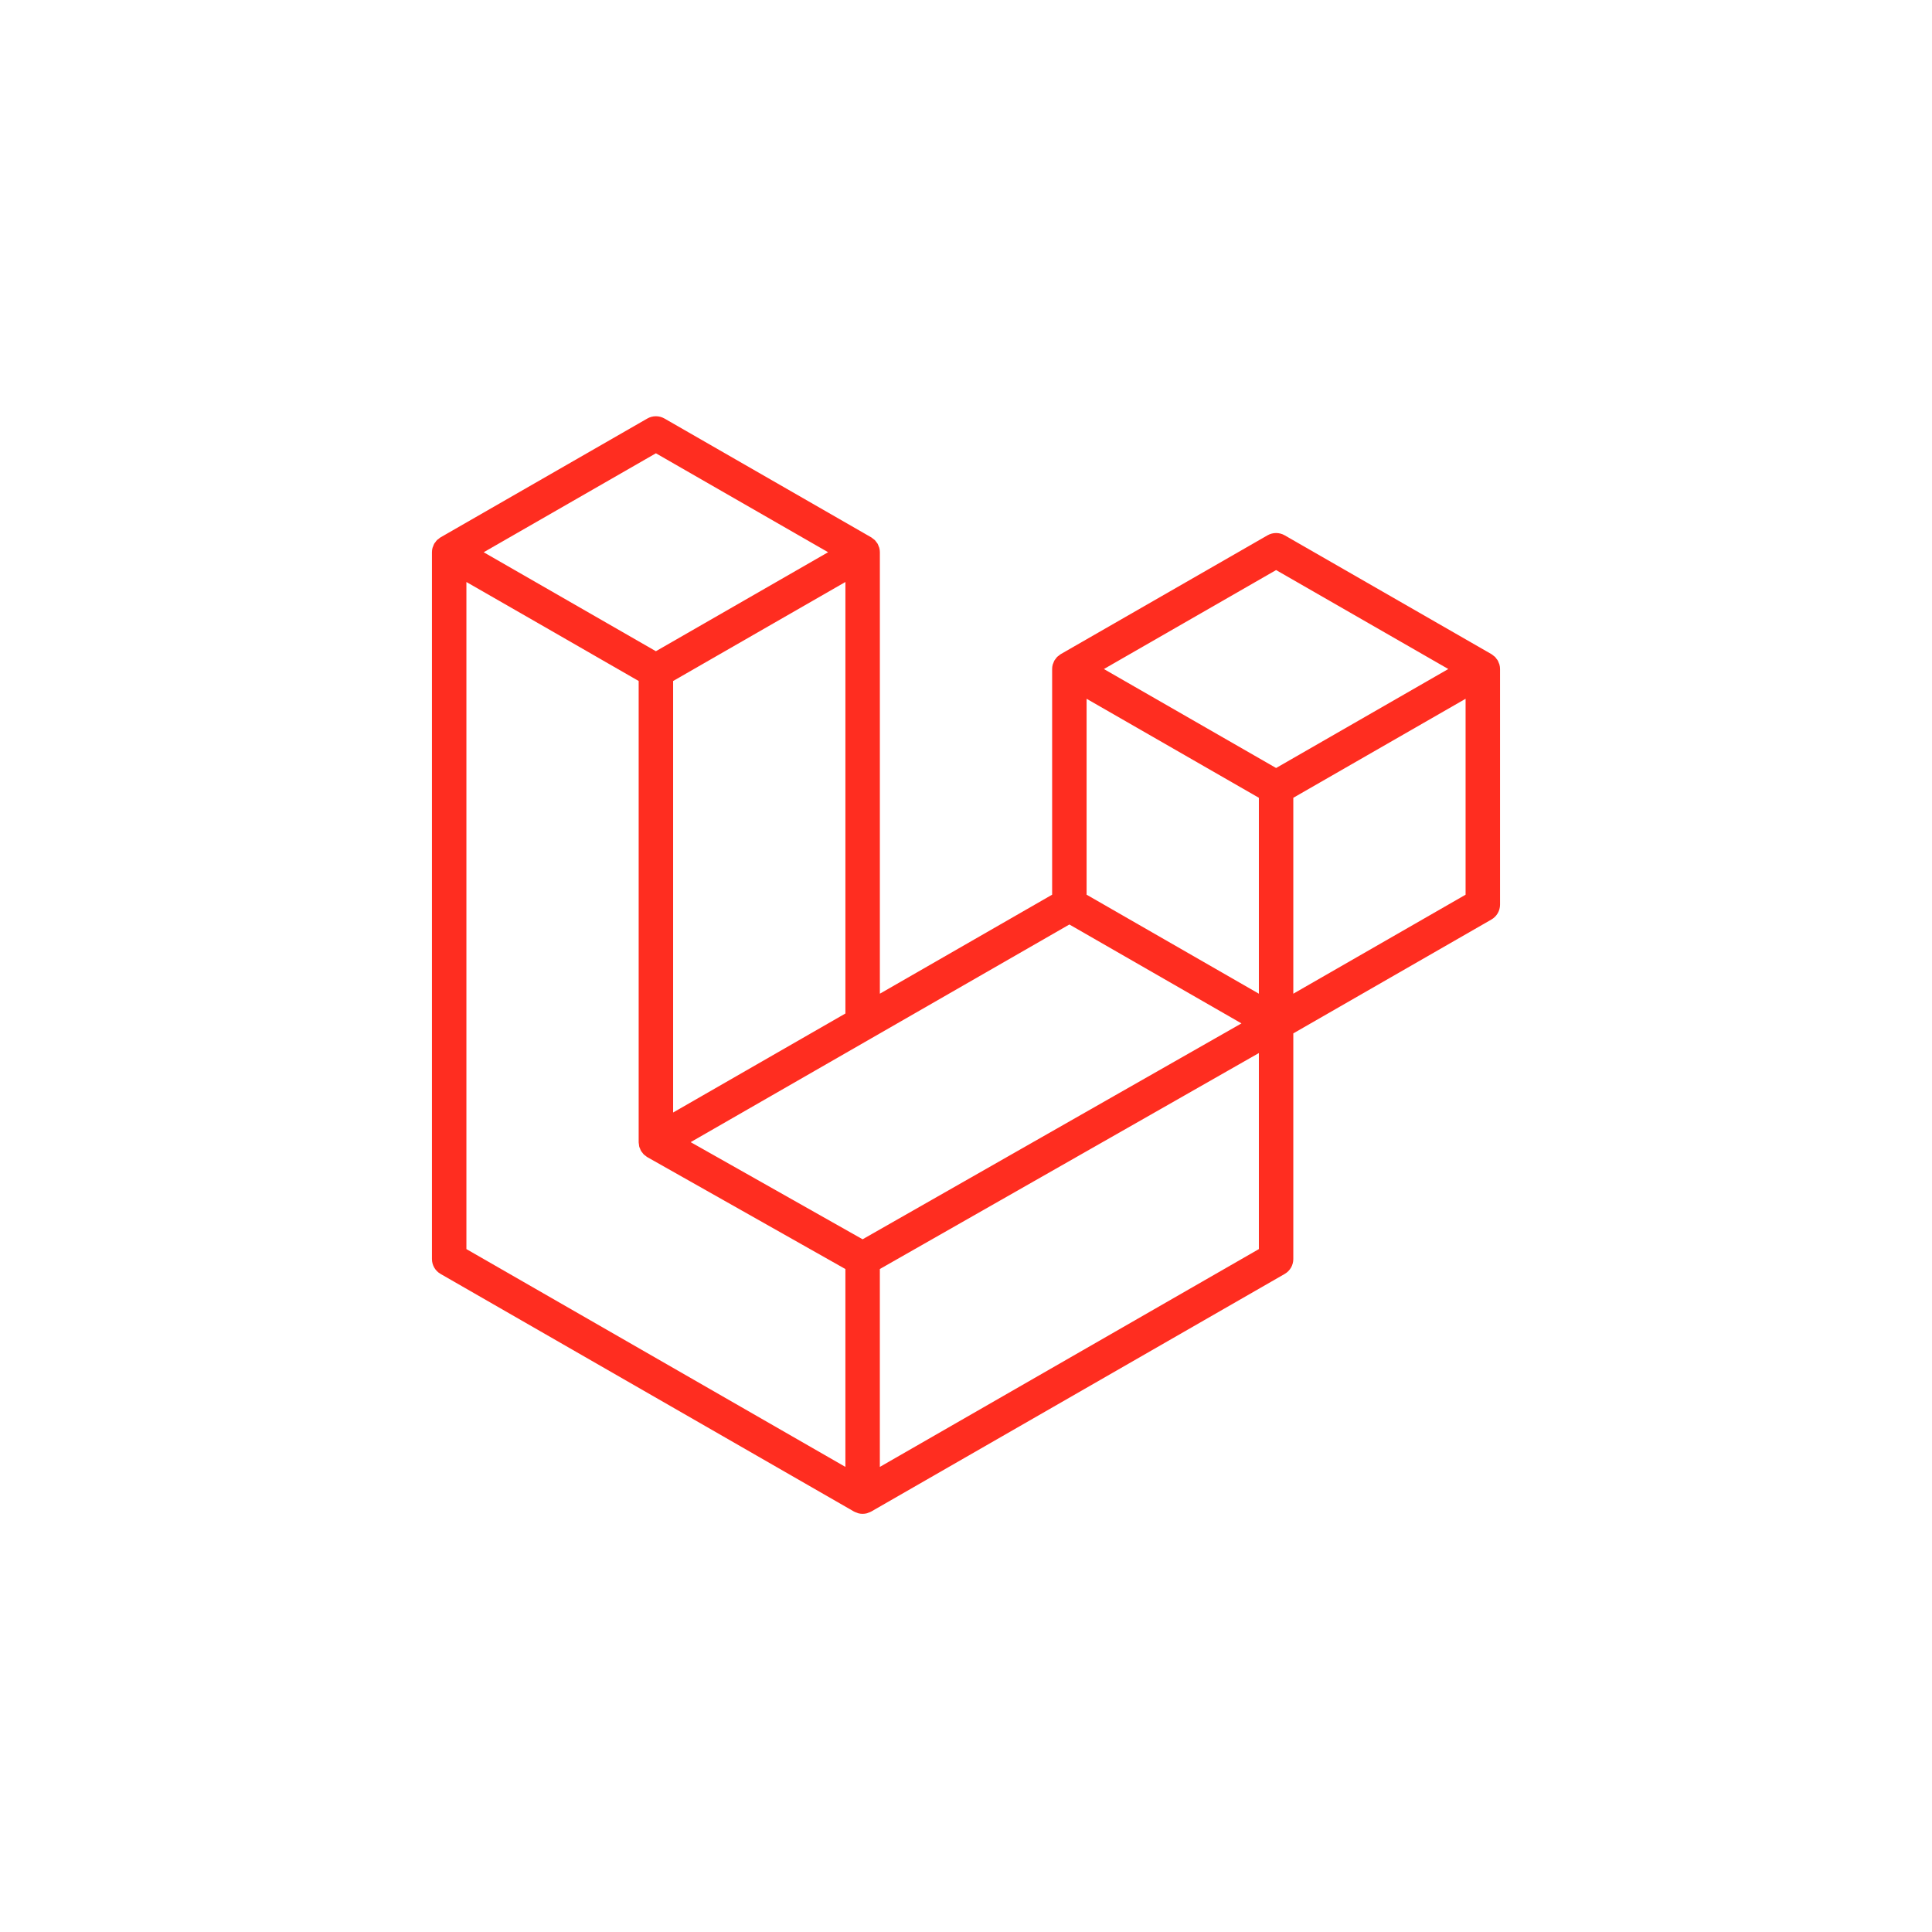 <svg width="246" height="246" viewBox="0 0 246 246" fill="none" xmlns="http://www.w3.org/2000/svg">
<g clip-path="url(#clip0_48_18)">
<path d="M190.923 84.616C190.974 84.803 191 84.995 191 85.188V115.186C191 115.97 190.58 116.694 189.899 117.084L164.676 131.58V160.312C164.676 161.094 164.26 161.816 163.58 162.209L110.929 192.465C110.809 192.533 110.677 192.577 110.546 192.623C110.497 192.64 110.45 192.67 110.398 192.683C110.03 192.78 109.643 192.78 109.275 192.683C109.215 192.667 109.16 192.634 109.103 192.612C108.982 192.569 108.856 192.53 108.741 192.465L56.101 162.209C55.42 161.819 55 161.096 55 160.312V70.317C55 70.12 55.027 69.929 55.077 69.743C55.093 69.68 55.132 69.623 55.153 69.56C55.194 69.445 55.233 69.328 55.293 69.221C55.334 69.15 55.394 69.092 55.444 69.027C55.507 68.939 55.564 68.849 55.638 68.772C55.701 68.71 55.783 68.663 55.855 68.609C55.934 68.543 56.005 68.472 56.096 68.42H56.098L82.42 53.292C83.098 52.903 83.933 52.903 84.611 53.292L110.932 68.42H110.938C111.025 68.475 111.099 68.543 111.179 68.606C111.25 68.66 111.329 68.71 111.392 68.77C111.469 68.849 111.524 68.939 111.59 69.027C111.636 69.092 111.699 69.15 111.737 69.221C111.8 69.33 111.836 69.445 111.88 69.56C111.902 69.623 111.94 69.68 111.957 69.746C112.007 69.932 112.033 70.124 112.033 70.317V126.527L133.967 113.92V85.185C133.967 84.994 133.994 84.8 134.043 84.616C134.063 84.551 134.098 84.493 134.12 84.43C134.164 84.316 134.202 84.198 134.263 84.091C134.304 84.02 134.364 83.963 134.41 83.897C134.476 83.81 134.531 83.72 134.608 83.643C134.671 83.58 134.75 83.534 134.821 83.479C134.903 83.413 134.975 83.342 135.062 83.29H135.065L161.389 68.163C162.067 67.773 162.902 67.773 163.58 68.163L189.902 83.29C189.995 83.345 190.066 83.413 190.148 83.476C190.217 83.531 190.296 83.58 190.359 83.64C190.436 83.72 190.491 83.81 190.556 83.897C190.606 83.963 190.666 84.02 190.704 84.091C190.767 84.198 190.803 84.316 190.847 84.43C190.871 84.493 190.907 84.551 190.923 84.616ZM186.612 113.92V88.975L177.401 94.268L164.676 101.581V126.527L186.615 113.92H186.612ZM160.291 159.046V134.084L147.774 141.22L112.03 161.583V186.78L160.291 159.046ZM59.388 74.104V159.046L107.643 186.778V161.586L82.433 147.344L82.425 147.339L82.414 147.333C82.329 147.284 82.258 147.213 82.179 147.153C82.11 147.098 82.031 147.054 81.971 146.994L81.965 146.986C81.894 146.918 81.844 146.833 81.784 146.756C81.729 146.683 81.664 146.62 81.62 146.543L81.617 146.535C81.568 146.453 81.538 146.355 81.502 146.262C81.466 146.18 81.42 146.103 81.398 146.015V146.013C81.371 145.909 81.365 145.799 81.354 145.693C81.343 145.611 81.321 145.529 81.321 145.447V145.441V86.711L68.599 79.394L59.388 74.107V74.104ZM83.518 57.716L61.587 70.317L83.513 82.919L105.441 70.314L83.513 57.716H83.518ZM94.923 136.359L107.645 129.048V74.104L98.434 79.397L85.709 86.711V141.655L94.923 136.359ZM162.485 72.587L140.557 85.188L162.485 97.789L184.41 85.185L162.485 72.587ZM160.291 101.581L147.566 94.268L138.355 88.975V113.92L151.077 121.231L160.291 126.527V101.581ZM109.834 157.797L141.997 139.467L158.075 130.308L136.163 117.715L110.935 132.214L87.941 145.428L109.834 157.797Z" fill="#FF2D20"/>
</g>
<defs>
<clipPath id="clip0_48_18">
<rect width="136" height="140" fill="white" transform="translate(55 53)"/>
</clipPath>
</defs>
</svg>
